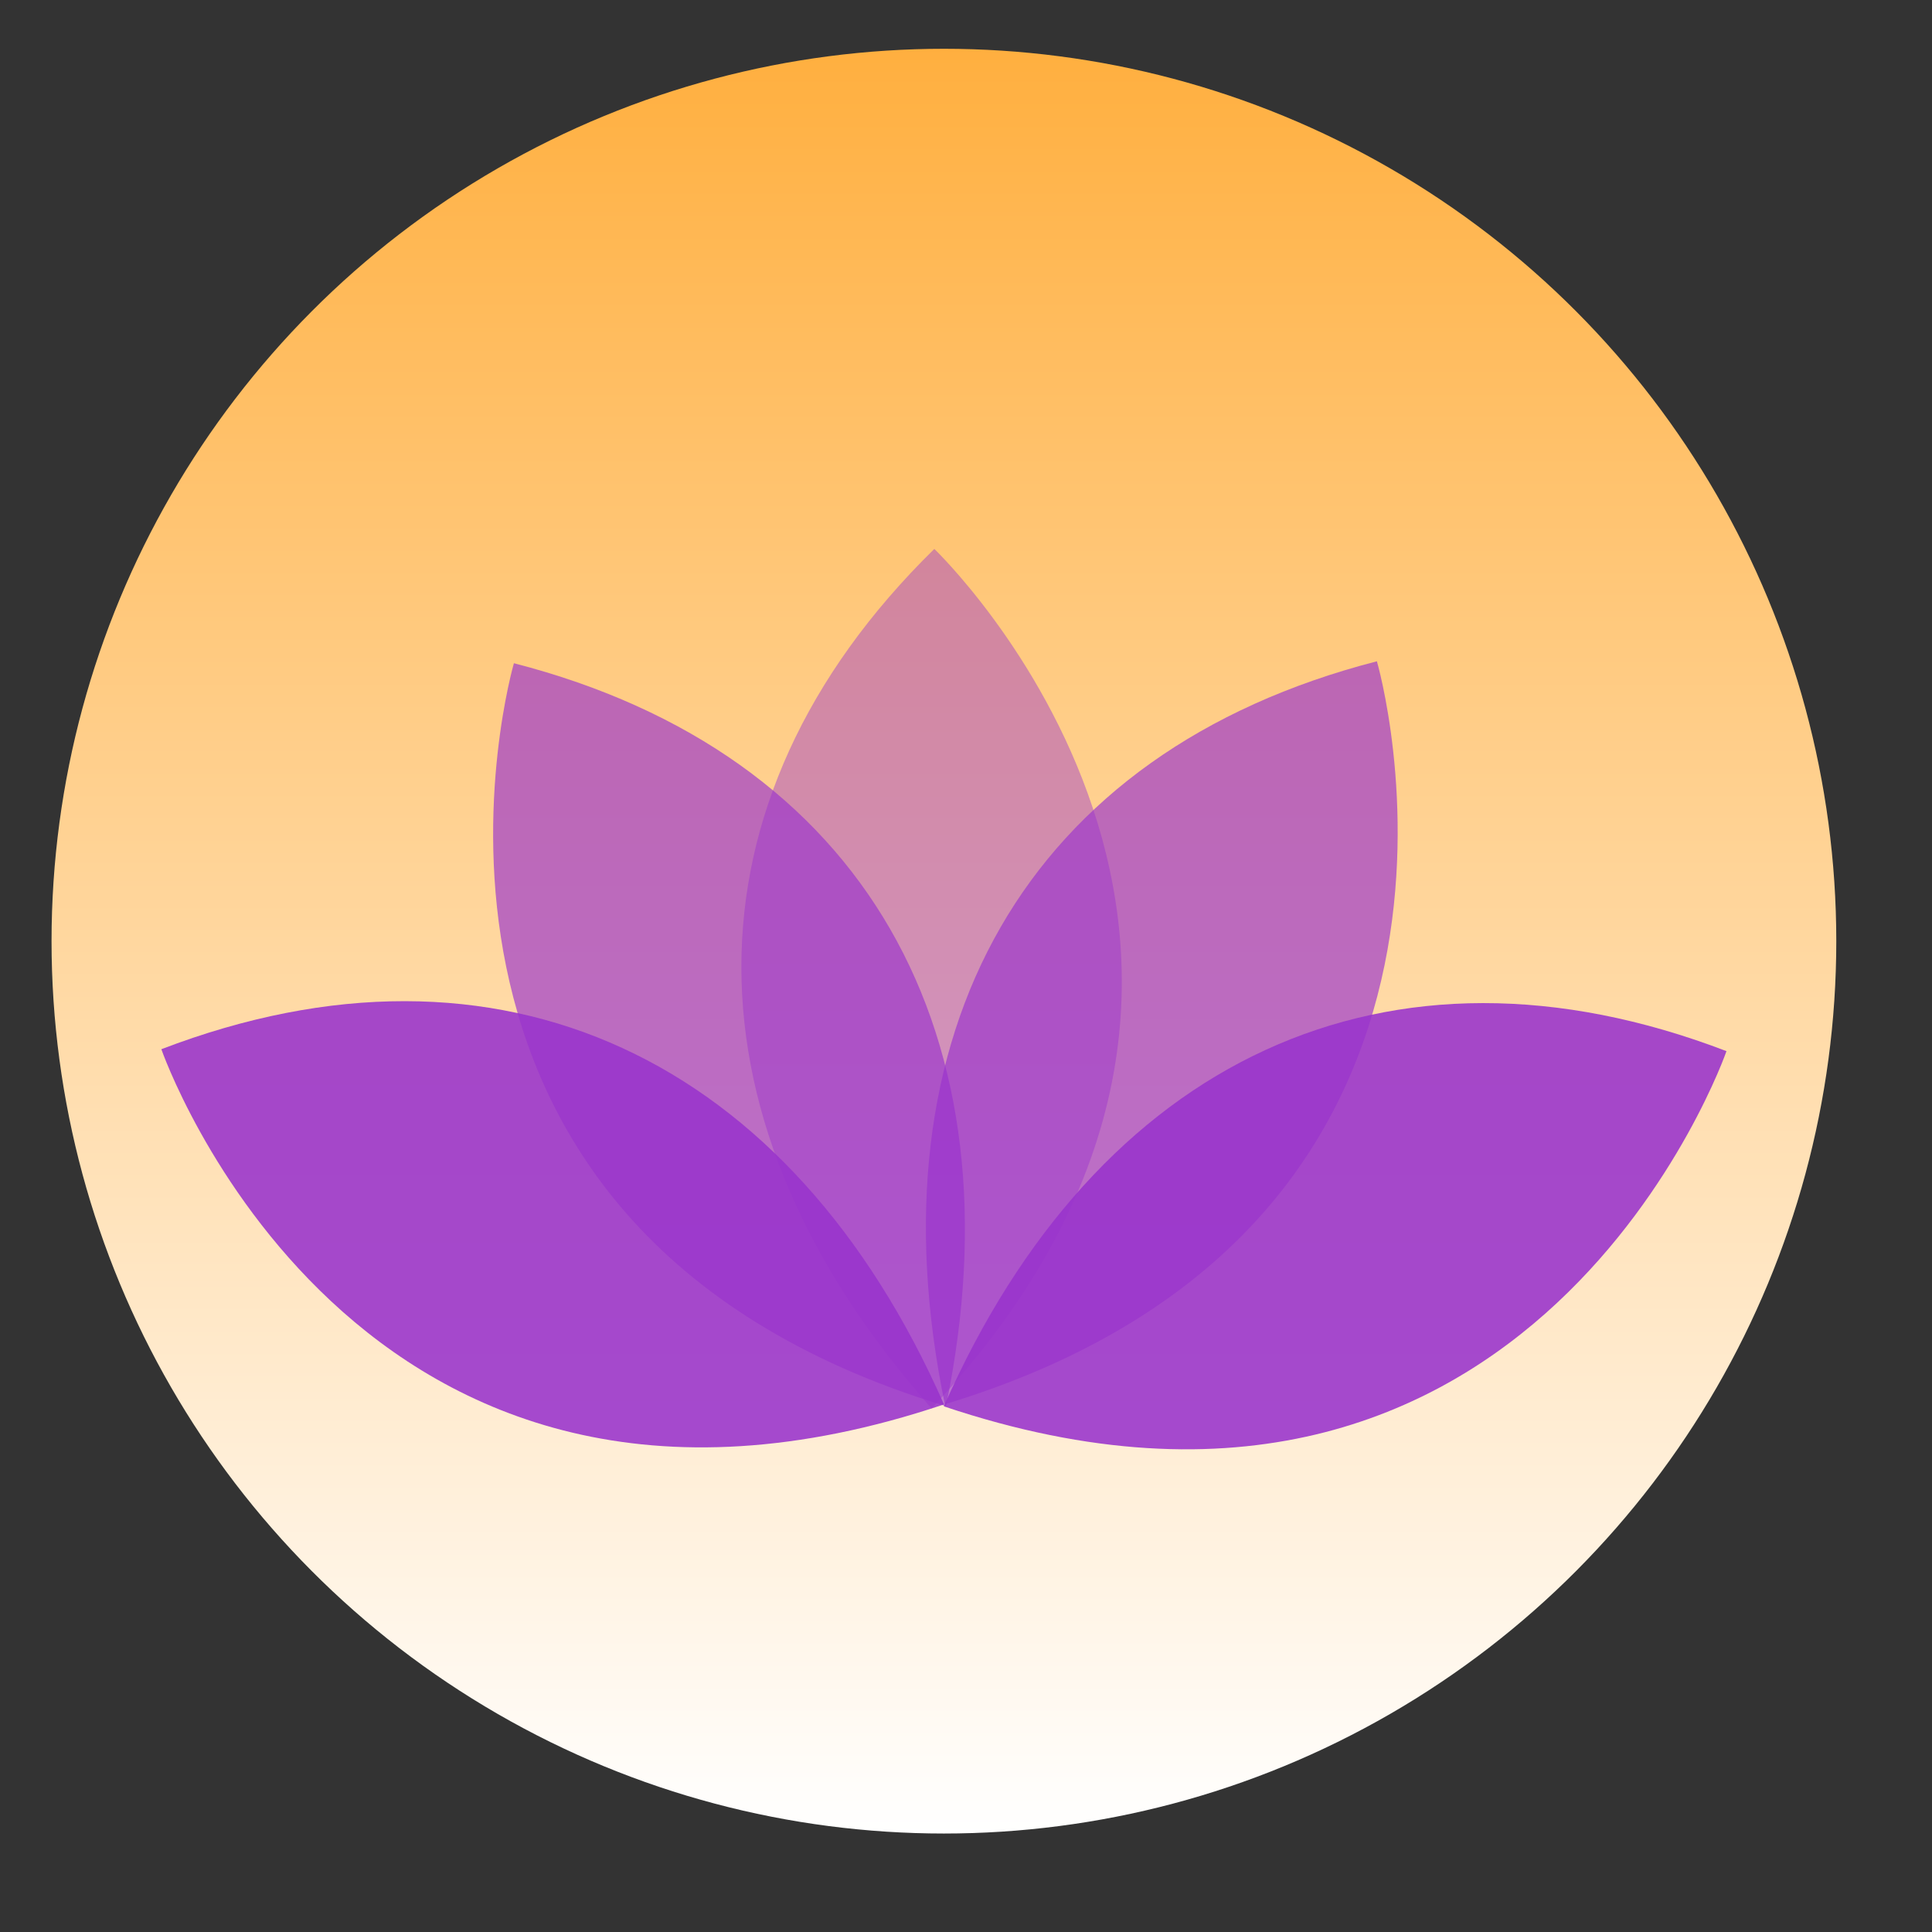 <?xml version="1.0" encoding="UTF-8"?>
<svg xmlns="http://www.w3.org/2000/svg" xmlns:xlink="http://www.w3.org/1999/xlink" viewBox="0 0 1000 1000">
  <rect x="0" y="0" width="1000" height="1000" fill="#333333" stroke="none"/>
  <defs>
    <style>
      .cls-1 {
        opacity: .88;
      }

      .cls-1, .cls-2, .cls-3 {
        fill: #93c;
      }

      .cls-2 {
        opacity: .66;
      }

      .cls-3 {
        opacity: .44;
      }

      .cls-4 {
        fill: url(#linear-gradient);
      }

      .cls-5 {
        isolation: isolate;
      }

      .cls-6 {
        mix-blend-mode: multiply;
      }
    </style>
    <linearGradient id="linear-gradient" x1="488.57" y1="949.03" x2="488.57" y2="25.26" gradientUnits="userSpaceOnUse">
      <stop offset="0" stop-color="#fff"/>
      <stop offset="1" stop-color="#ffaf3f"/>
    </linearGradient>
  </defs>
  <g class="cls-5">
    <g id="Layer_3" data-name="Layer 3">
      <circle class="cls-4" cx="488.57" cy="487.14" r="461.89"/>
    </g>
    <g id="Layer_2" data-name="Layer 2">
      <g class="cls-6">
        <path class="cls-3" d="M483.6,284.12s219.29,209.53-1.41,444.86c-130.47-146.86-132.53-313.5,1.41-444.86Z"/>
        <path class="cls-2" d="M266,343.28s-85.14,291.1,223.65,384.56c39.56-192.42-41.98-337.77-223.65-384.56Z"/>
        <path class="cls-2" d="M712.68,342.28s85.14,291.1-223.65,384.56c-39.56-192.42,41.98-337.77,223.65-384.56Z"/>
        <path class="cls-1" d="M83.52,543.07s99.27,286.6,405.09,183.85c-79.24-179.75-229.91-250.97-405.09-183.85Z"/>
        <path class="cls-1" d="M893.62,544.07s-99.27,286.6-405.09,183.85c79.24-179.75,229.91-250.97,405.09-183.85Z"/>
      </g>
    </g>
  </g>
</svg>